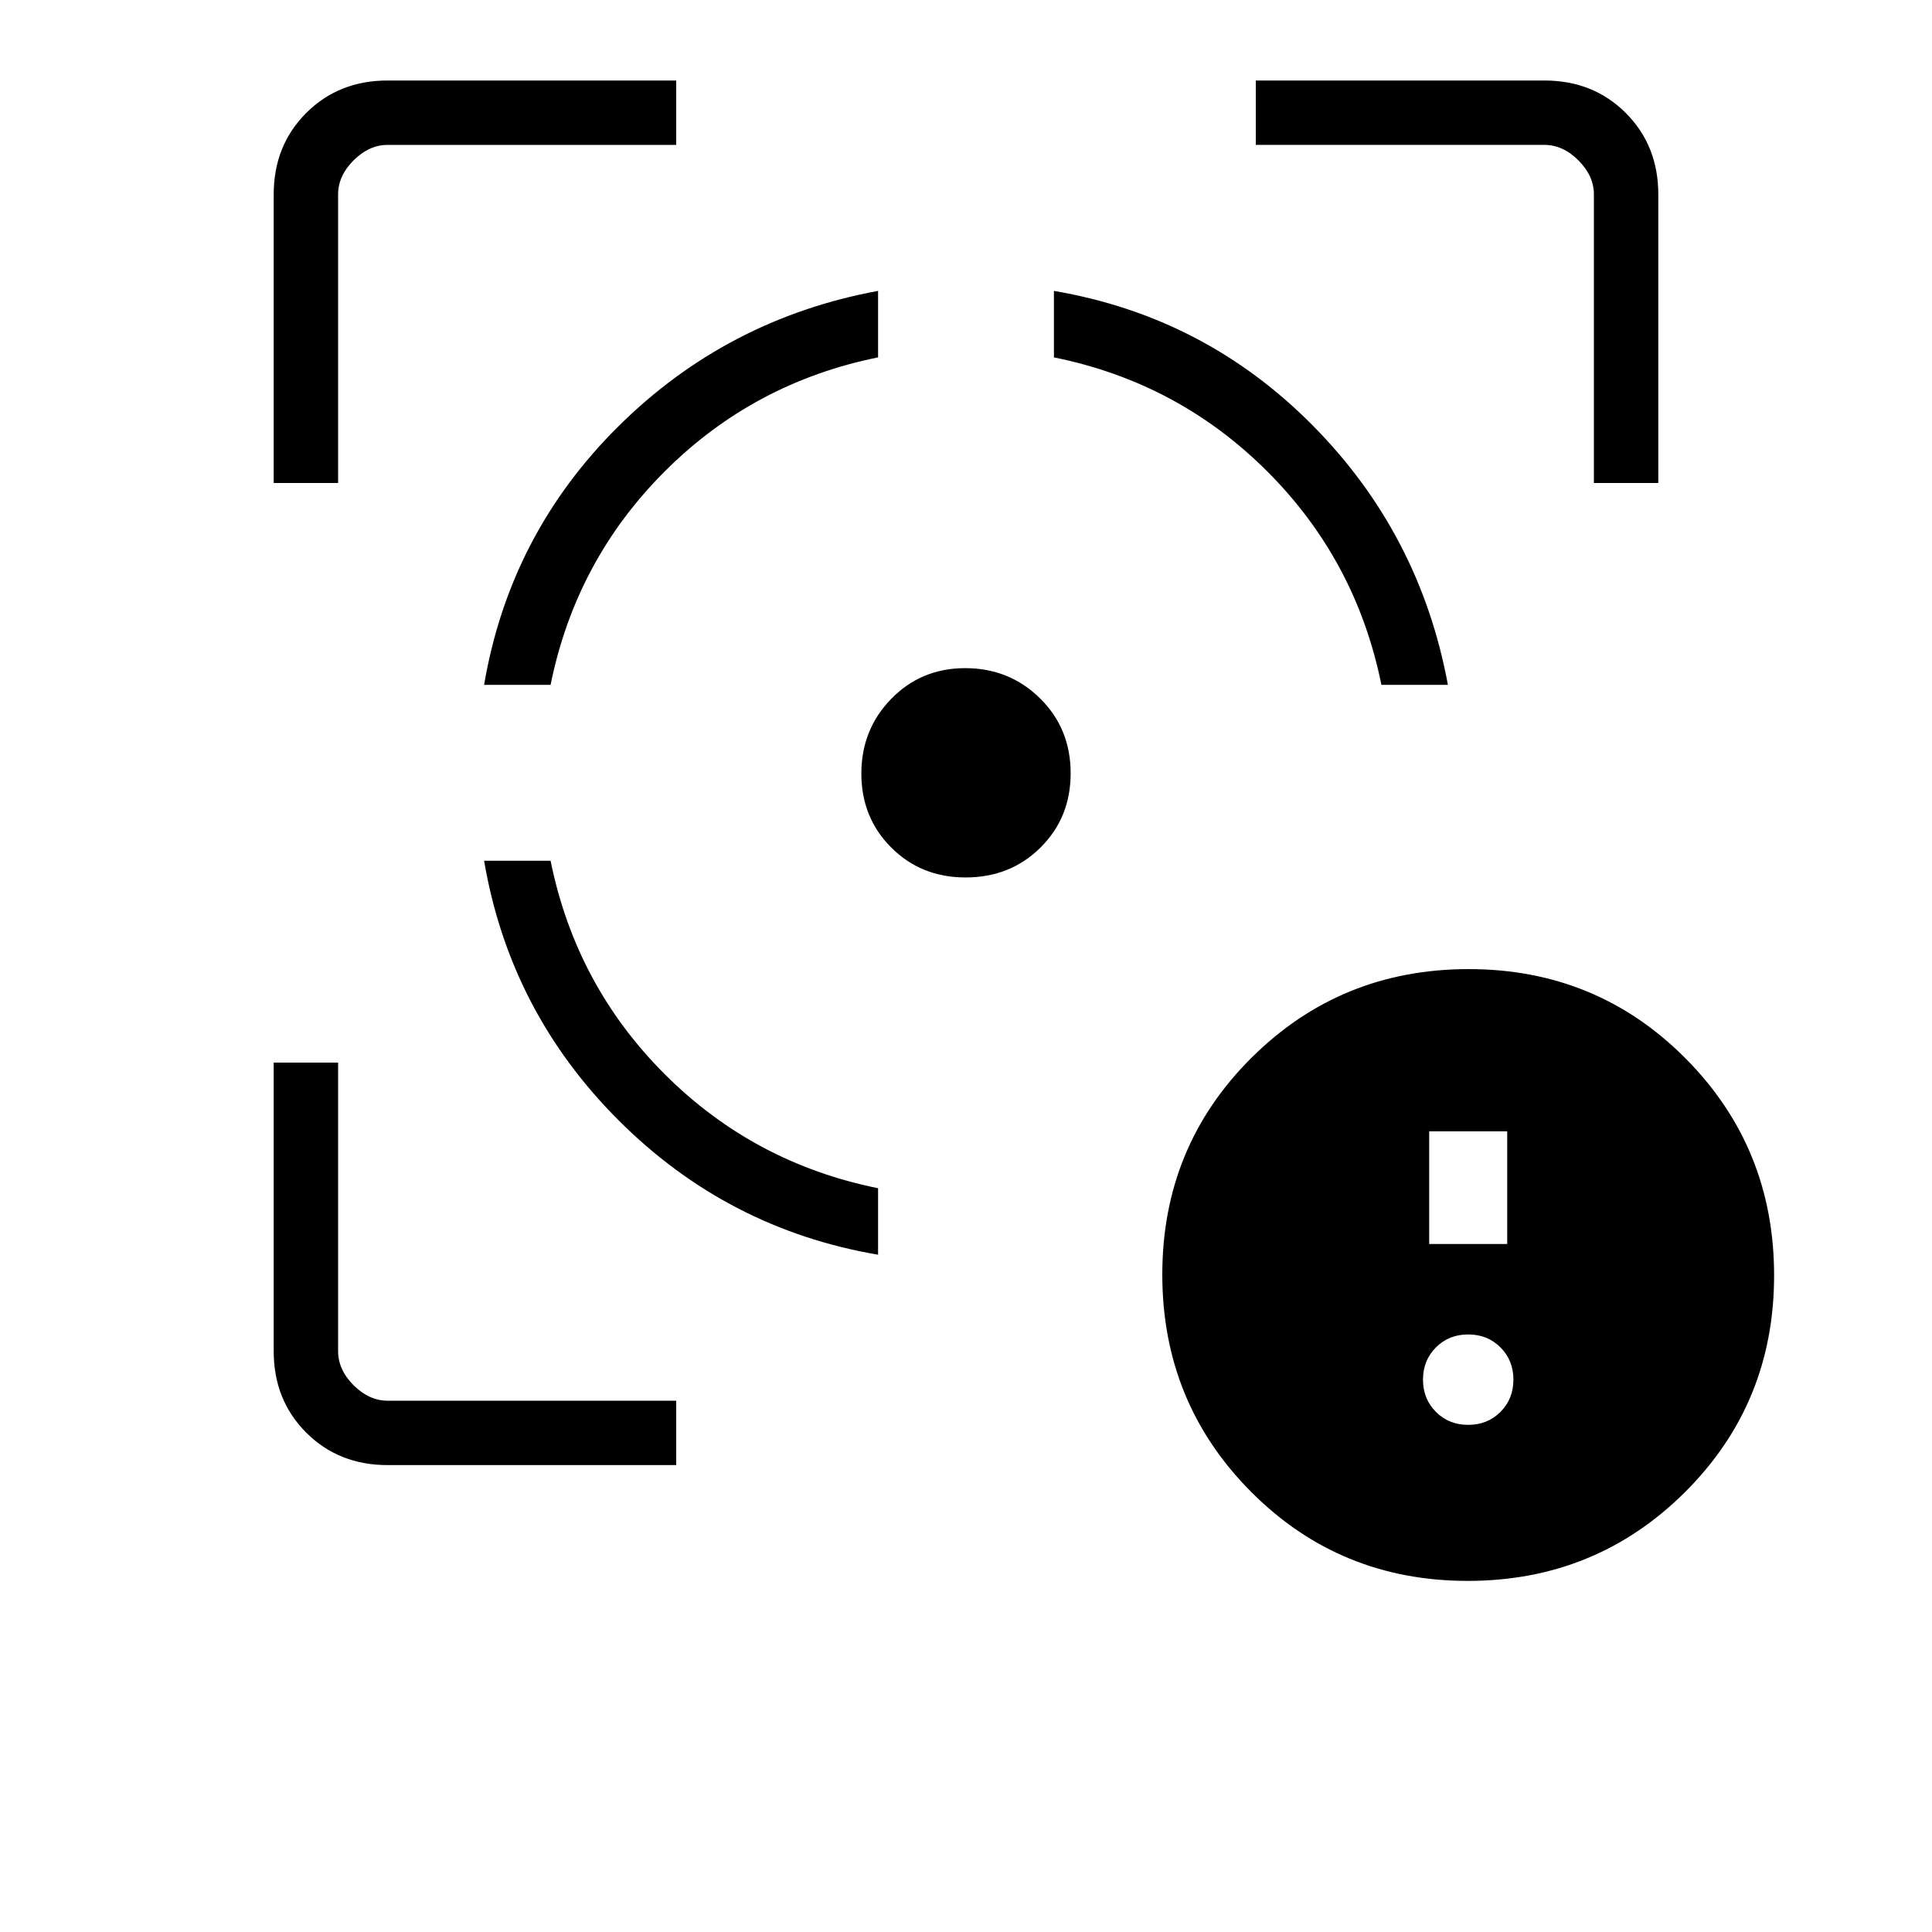 <svg xmlns="http://www.w3.org/2000/svg" height="20" viewBox="0 -960 960 960" width="20"><path d="M192.62-232q-24.32 0-40.47-16.15T136-288.62V-432h32v143.38q0 9.24 7.69 16.93 7.69 7.69 16.93 7.69H336v32H192.62ZM136-720v-143.38q0-24.32 16.15-40.47T192.62-920H336v32H192.62q-9.24 0-16.93 7.69-7.69 7.69-7.69 16.93V-720h-32Zm300.31 383.46q-74.93-12.77-128.96-66.81-54.04-54.03-66.81-128.96h33.04q12.5 61.85 56.69 106.04 44.19 44.19 106.04 56.69v33.04ZM240.54-619.69q12.77-74.93 66.67-128.4 53.9-53.47 129.1-67.37v33.04q-61.85 12.5-106.04 56.69-44.19 44.19-56.69 106.04h-33.04ZM479.79-524q-22.1 0-36.94-14.87Q428-553.74 428-575.58q0-21.96 14.87-37.19Q457.74-628 479.58-628q21.96 0 37.19 14.99Q532-598.02 532-575.79q0 22.1-14.99 36.94Q502.02-524 479.79-524Zm206.63-95.69q-12.5-61.85-56.69-106.04-44.19-44.19-106.04-56.69v-33.04q74.93 12.77 128.4 66.67 53.47 53.9 67.37 129.1h-33.04ZM792-720v-143.38q0-9.24-7.69-16.93-7.69-7.69-16.93-7.69H624v-32h143.38q24.32 0 40.47 16.15T824-863.38V-720h-32Zm-62.69 545.54q-63.62 0-107.69-44.3-44.08-44.31-44.08-107.93 0-63.62 44.3-107.69 44.3-44.08 107.92-44.08 63.62 0 107.7 44.3 44.08 44.3 44.08 107.92 0 63.62-44.3 107.7-44.31 44.08-107.93 44.08Zm.23-77.54q9.6 0 16.03-6.43 6.43-6.43 6.43-16.03 0-9.6-6.43-16.03-6.43-6.43-16.03-6.43-9.6 0-16.03 6.43-6.43 6.43-6.43 16.03 0 9.6 6.43 16.03 6.43 6.43 16.03 6.43Zm-19.39-89.85h38.77v-56h-38.77v56Z"/></svg>